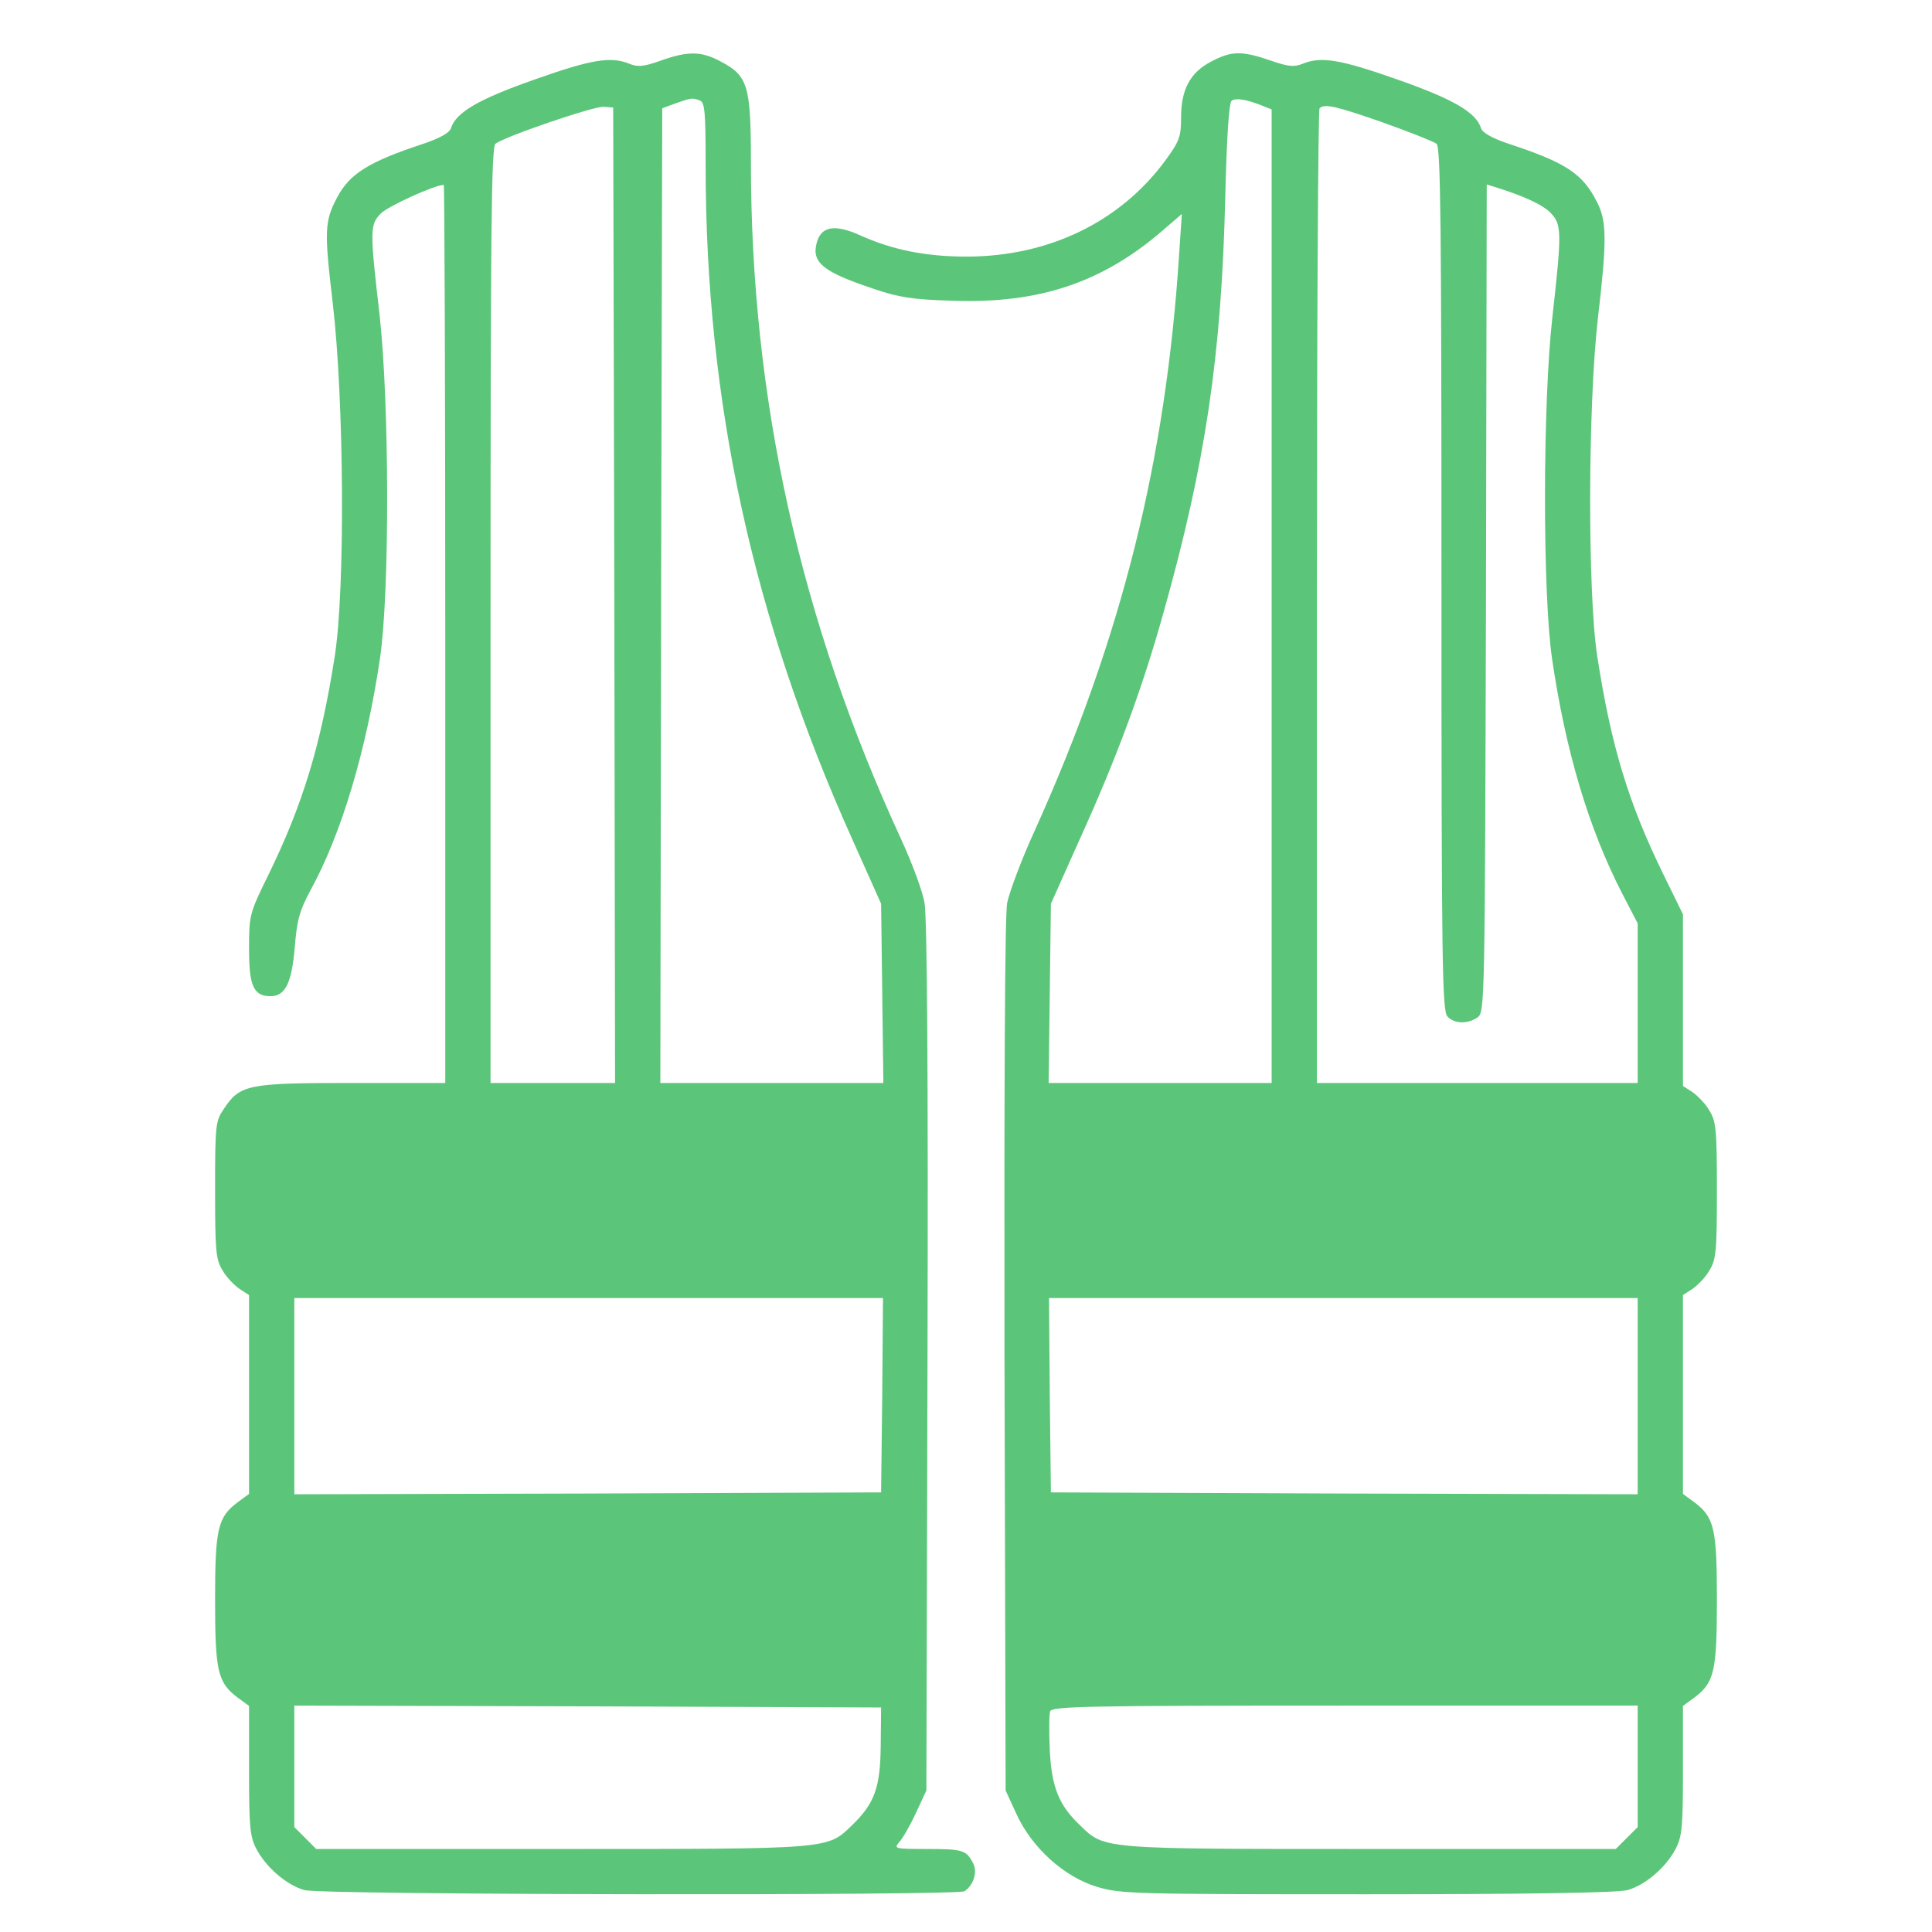 <?xml version="1.0" standalone="no"?>
<!DOCTYPE svg PUBLIC "-//W3C//DTD SVG 20010904//EN"
 "http://www.w3.org/TR/2001/REC-SVG-20010904/DTD/svg10.dtd">
<svg version="1.0" xmlns="http://www.w3.org/2000/svg"
 width="512pt" height="512pt" viewBox="0 0 512 512"
 preserveAspectRatio="xMidYMid meet">

<g transform="translate(0,512) scale(0.1,-0.1)"
fill="#5BC679" stroke="none">
<path d="M1750 4959 c-45 -16 -60 -17 -82 -8 -49 20 -100 12 -252 -42 -148
-52 -208 -87 -221 -129 -4 -12 -29 -26 -73 -41 -146 -48 -196 -80 -229 -143
-33 -63 -34 -87 -11 -281 30 -258 33 -758 5 -935 -37 -236 -85 -393 -176 -579
-50 -102 -51 -106 -51 -196 0 -98 12 -125 57 -125 39 0 56 35 64 128 6 73 12
97 42 153 82 149 148 371 184 614 26 176 25 675 -1 910 -26 225 -26 239 3 269
18 19 143 76 167 76 2 0 4 -535 4 -1190 l0 -1190 -247 0 c-277 0 -297 -4 -340
-69 -22 -32 -23 -43 -23 -215 0 -162 2 -184 20 -213 10 -18 31 -39 45 -49 l25
-16 0 -264 0 -263 -30 -22 c-53 -40 -60 -69 -60 -259 0 -190 7 -219 60 -259
l30 -22 0 -170 c0 -148 2 -175 19 -208 26 -50 81 -97 128 -110 44 -13 1731
-15 1749 -3 24 16 35 51 23 74 -18 35 -27 38 -123 38 -85 0 -88 1 -73 18 9 10
29 44 44 77 l28 60 3 1149 c2 746 -1 1168 -8 1204 -5 30 -33 105 -61 166 -269
583 -399 1169 -399 1796 0 204 -8 229 -80 267 -52 28 -87 28 -160 2z m104
-105 c14 -5 16 -30 16 -173 0 -627 125 -1199 389 -1786 l76 -170 3 -237 3
-238 -295 0 -296 0 2 1292 3 1291 35 13 c43 15 44 15 64 8z m-226 -1311 l2
-1293 -165 0 -165 0 0 1239 c0 1021 2 1241 13 1250 24 19 261 100 287 98 l25
-2 3 -1292z m710 -2120 l-3 -258 -777 -3 -778 -2 0 260 0 260 780 0 780 0 -2
-257z m-4 -928 c-1 -112 -16 -154 -76 -212 -66 -64 -53 -63 -770 -63 l-650 0
-29 29 -29 29 0 161 0 161 778 -2 777 -3 -1 -100z"/>
<path d="M3210 4957 c-56 -29 -80 -74 -80 -148 0 -51 -4 -63 -43 -116 -120
-162 -309 -253 -526 -253 -108 0 -197 18 -283 57 -67 30 -103 23 -114 -22 -13
-51 18 -76 150 -120 67 -23 104 -29 211 -32 229 -8 396 48 556 186 l51 44 -7
-104 c-35 -548 -152 -1018 -381 -1526 -36 -78 -69 -167 -75 -196 -6 -35 -8
-470 -7 -1203 l3 -1149 29 -63 c41 -89 125 -165 212 -192 64 -19 91 -20 718
-20 423 0 664 4 689 11 47 13 102 60 128 110 17 33 19 60 19 208 l0 170 30 22
c53 40 60 69 60 259 0 190 -7 219 -60 259 l-30 22 0 263 0 264 25 16 c14 10
35 31 45 49 18 29 20 51 20 212 0 161 -2 183 -20 212 -10 18 -31 39 -45 49
l-25 16 0 228 0 227 -51 104 c-93 190 -139 340 -176 579 -26 168 -25 669 2
900 24 205 23 255 -3 305 -38 75 -82 104 -234 154 -44 15 -69 29 -73 41 -13
42 -73 77 -221 129 -153 54 -203 62 -252 42 -22 -9 -38 -8 -86 9 -76 26 -103
25 -156 -3z m135 -117 l25 -10 0 -1290 0 -1290 -296 0 -295 0 3 238 3 237 76
170 c99 218 166 400 222 600 111 394 154 680 164 1100 4 165 10 253 17 258 11
8 38 4 81 -13z m321 -45 c70 -25 133 -50 141 -56 11 -9 13 -215 13 -1155 0
-1025 2 -1144 16 -1158 19 -20 54 -20 80 -2 19 14 19 39 22 1111 l2 1096 23
-7 c74 -23 127 -47 147 -69 29 -30 29 -52 4 -275 -26 -231 -26 -732 -1 -905
36 -246 97 -450 186 -623 l41 -79 0 -211 0 -212 -425 0 -425 0 0 1288 c0 709
3 1292 7 1295 13 13 43 6 169 -38z m674 -3375 l0 -260 -777 2 -778 3 -3 258
-2 257 780 0 780 0 0 -260z m0 -981 l0 -161 -29 -29 -29 -29 -650 0 c-717 0
-704 -1 -770 63 -56 53 -75 101 -80 199 -2 48 -2 94 1 103 6 13 94 15 782 15
l775 0 0 -161z"/>
</g>
</svg>
